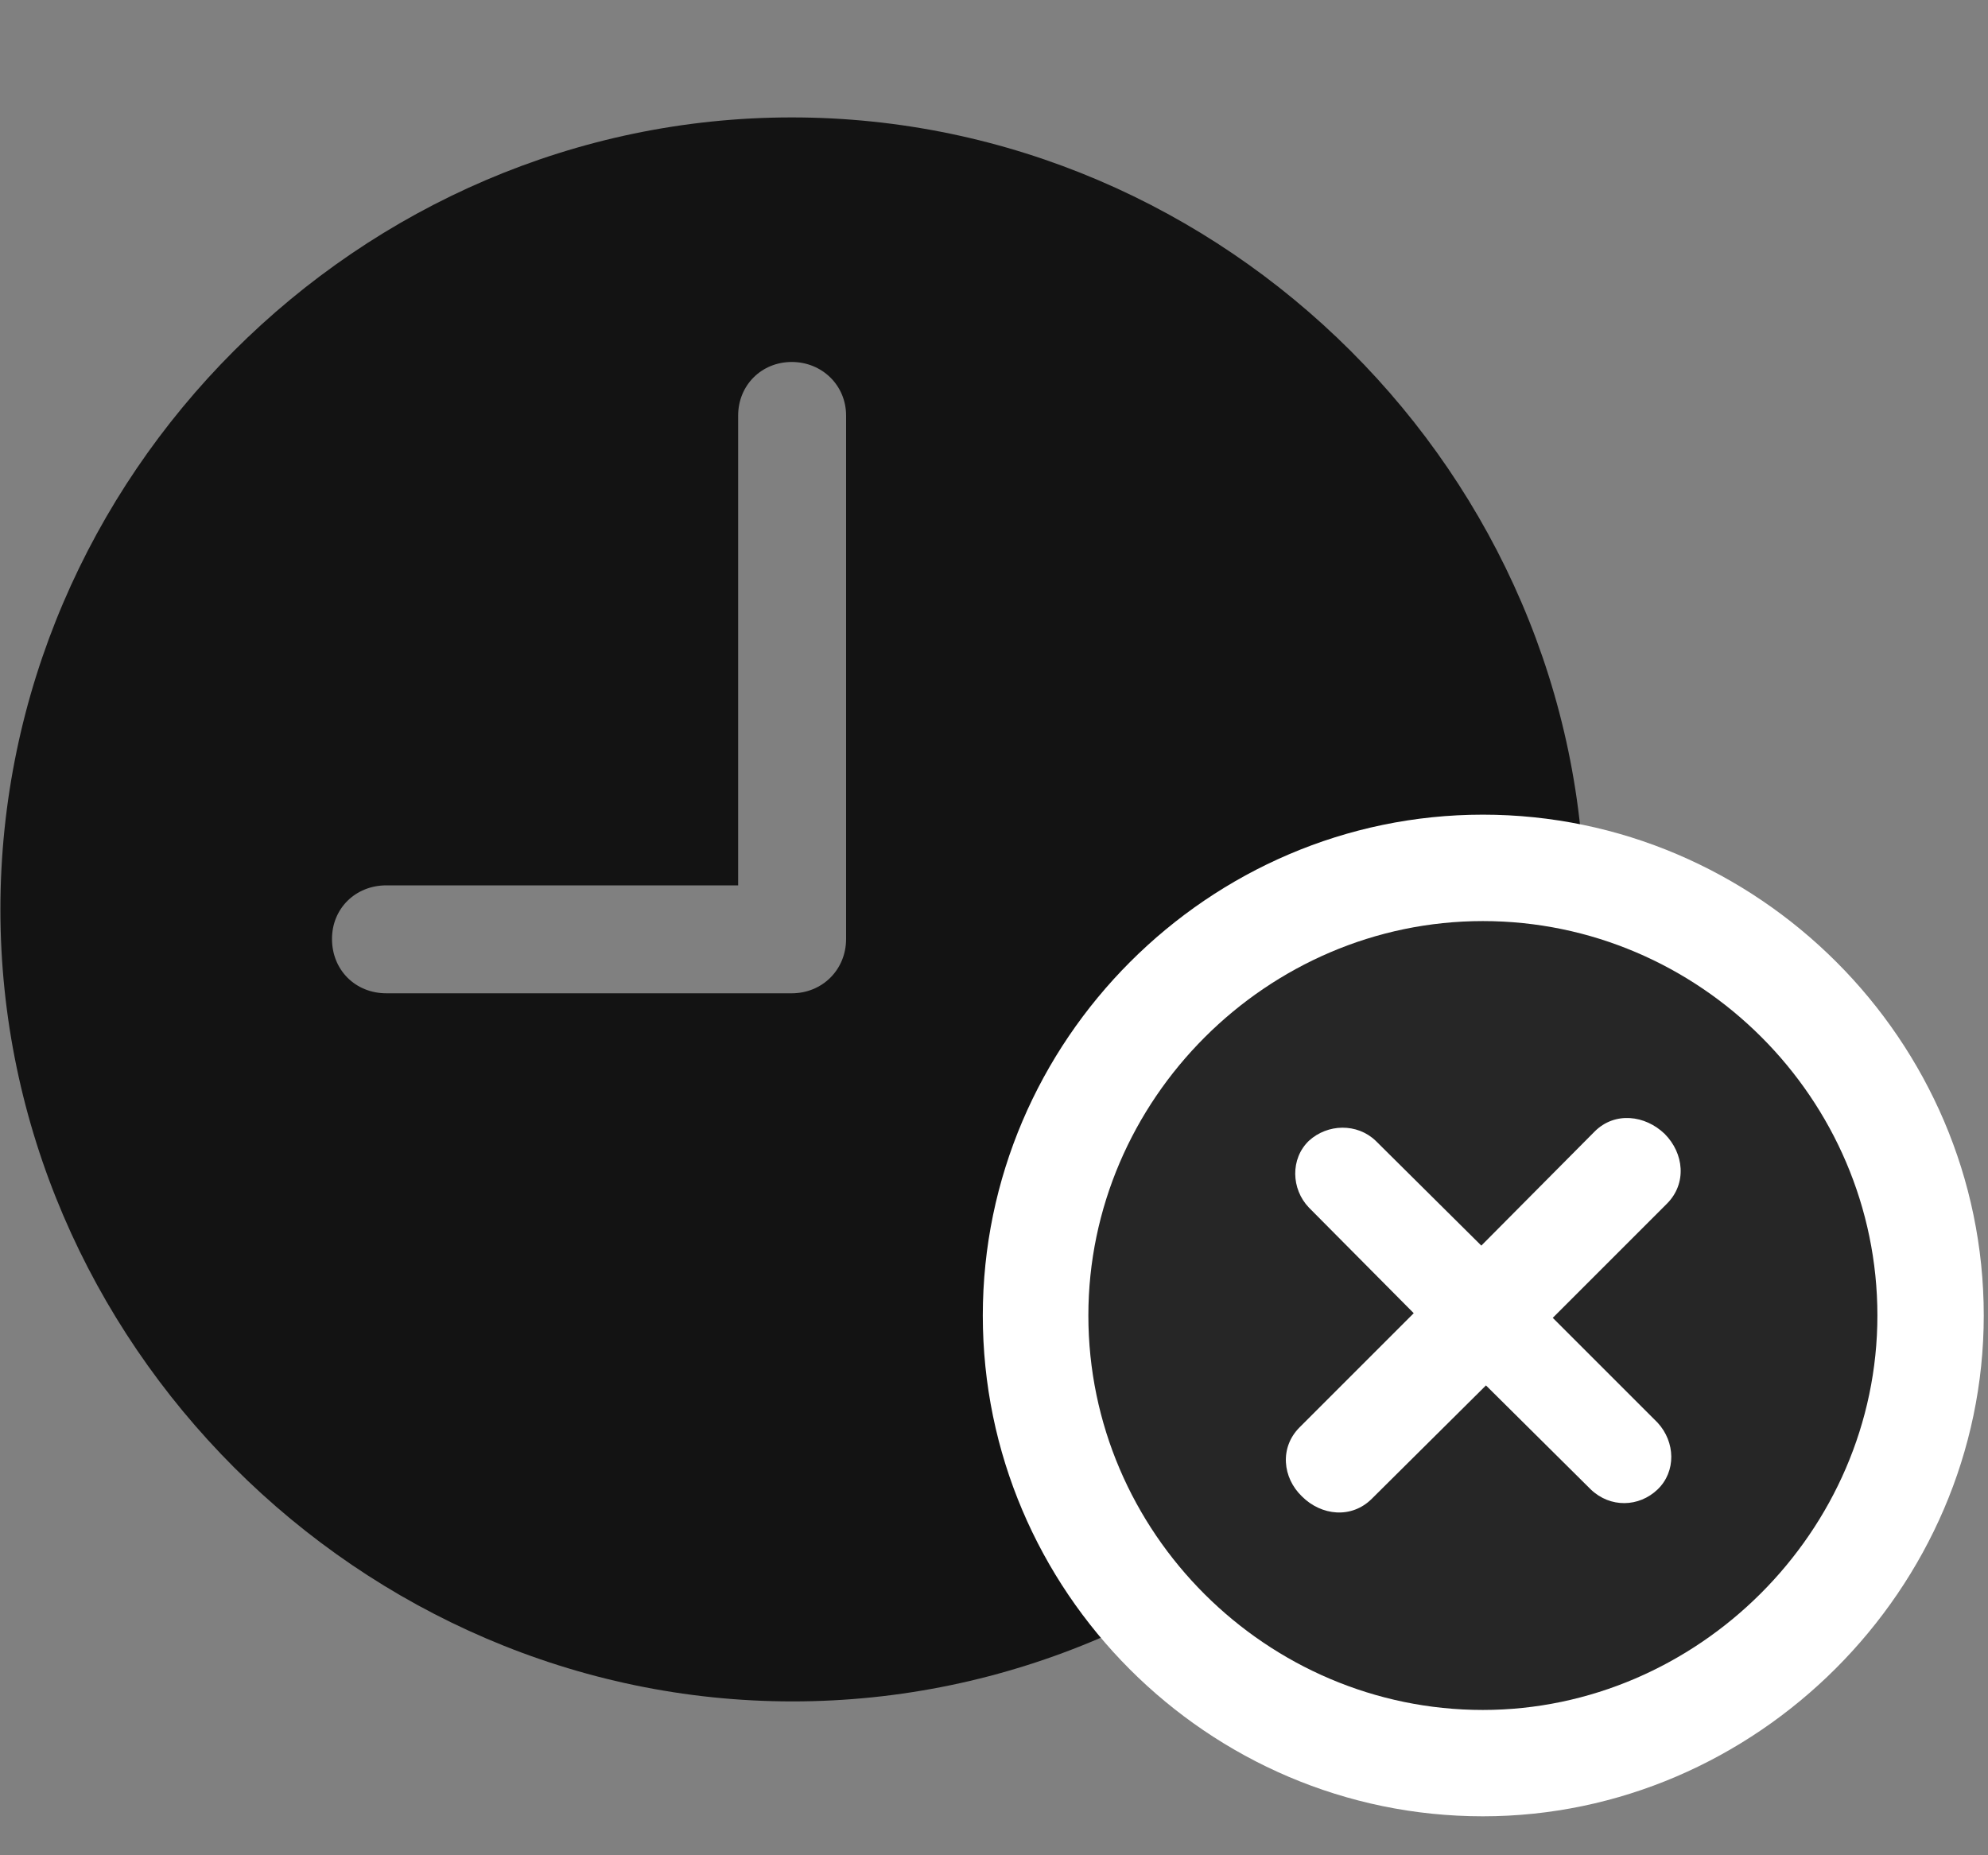 <svg width="30" height="28" viewBox="0 0 30 28" fill="none" xmlns="http://www.w3.org/2000/svg">
<rect x="0" y="0" width="30" height="28" fill="#808080" stroke="none"/>
<g clip-path="url(#clip0_2207_20160)">
<path d="M5.831 14.991C5.362 14.991 5.01 14.639 5.01 14.17C5.01 13.713 5.362 13.362 5.831 13.362H11.139V6.272C11.139 5.815 11.491 5.463 11.948 5.463C12.405 5.463 12.768 5.815 12.768 6.272V14.17C12.768 14.639 12.405 14.991 11.948 14.991H5.831ZM11.959 25.678C18.498 25.678 23.913 20.252 23.913 13.725C23.913 7.186 18.487 1.772 11.948 1.772C5.42 1.772 0.006 7.186 0.006 13.725C0.006 20.252 5.432 25.678 11.959 25.678Z" fill="black" fill-opacity="0.85"/>
<path d="M22.377 27.412C26.502 27.412 29.936 23.979 29.936 19.854C29.936 15.705 26.526 12.295 22.377 12.295C18.241 12.295 14.831 15.705 14.831 19.854C14.831 24.014 18.229 27.412 22.377 27.412Z" fill="white"/>
<path d="M22.377 25.807C25.612 25.807 28.331 23.112 28.331 19.854C28.331 16.584 25.647 13.901 22.377 13.901C19.12 13.901 16.424 16.596 16.424 19.854C16.424 23.135 19.12 25.807 22.377 25.807Z" fill="black" fill-opacity="0.85"/>
<path d="M20.702 22.619C20.397 22.924 19.94 22.877 19.647 22.584C19.354 22.303 19.307 21.846 19.612 21.541L21.334 19.819L19.752 18.225C19.483 17.944 19.471 17.487 19.752 17.217C20.034 16.959 20.479 16.948 20.76 17.217L22.354 18.799L24.065 17.076C24.37 16.772 24.827 16.83 25.12 17.112C25.413 17.405 25.459 17.862 25.155 18.166L23.432 19.889L25.014 21.471C25.284 21.764 25.295 22.209 25.014 22.479C24.733 22.748 24.299 22.76 24.006 22.479L22.424 20.909L20.702 22.619Z" fill="white"/>
</g>
<defs>
<clipPath id="clip0_2207_20160">
<rect width="29.93" height="27.363" fill="white" transform="translate(0.006 0.049)"/>
</clipPath>
</defs>
</svg>

